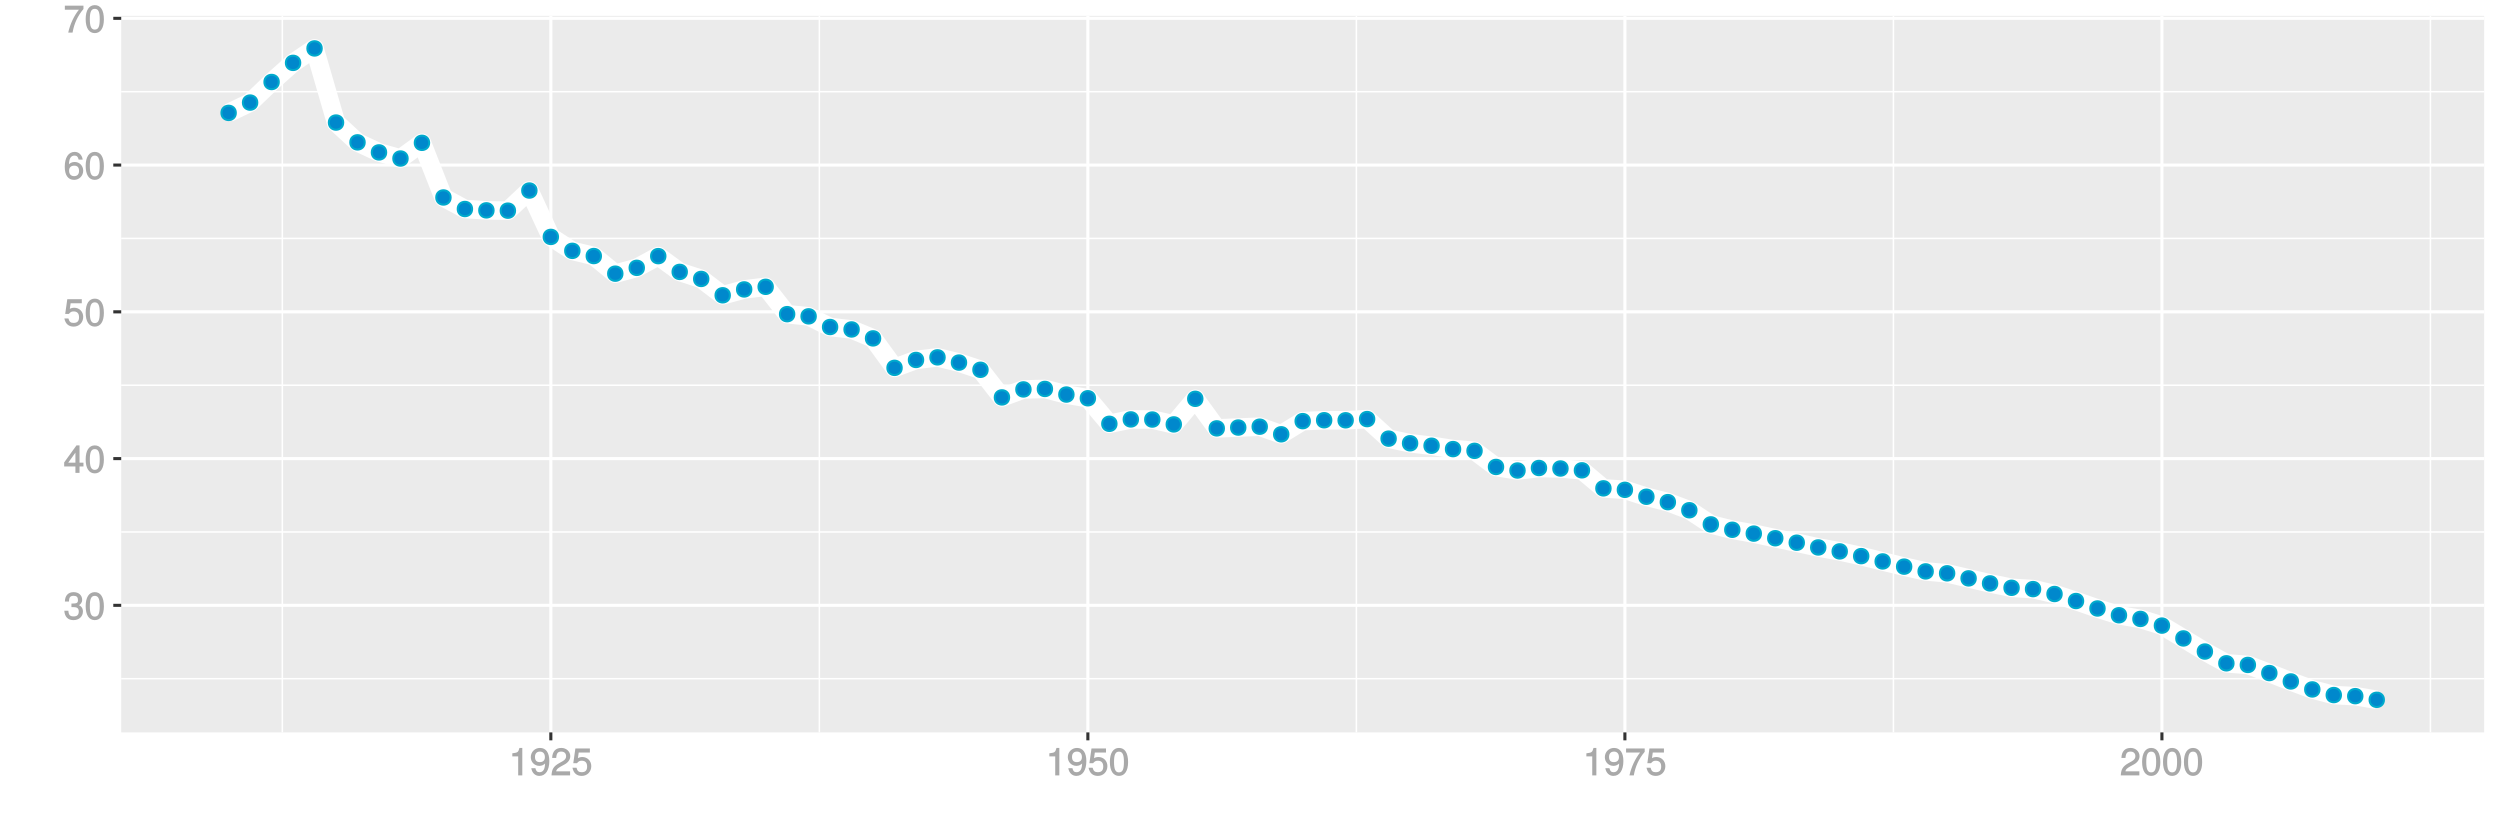 <?xml version="1.0" encoding="UTF-8"?>
<svg xmlns="http://www.w3.org/2000/svg" xmlns:xlink="http://www.w3.org/1999/xlink" width="864pt" height="288pt" viewBox="0 0 864 288" version="1.1">
<defs>
<g>
<symbol overflow="visible" id="glyph0-0">
<path style="stroke:none;" d=""/>
</symbol>
<symbol overflow="visible" id="glyph0-1">
<path style="stroke:none;" d="M 6.703 -2.812 C 6.703 -3.922 6.125 -4.719 5.016 -5.094 L 5.016 -4.828 C 5.875 -5.156 6.438 -5.891 6.438 -6.812 C 6.438 -8.391 5.25 -9.484 3.5 -9.484 C 1.641 -9.484 0.5 -8.328 0.469 -6.234 L 1.891 -6.234 C 1.906 -7.734 2.344 -8.219 3.516 -8.219 C 4.531 -8.219 4.984 -7.75 4.984 -6.766 C 4.984 -5.781 4.703 -5.531 2.734 -5.531 L 2.734 -4.297 L 3.5 -4.297 C 4.766 -4.297 5.266 -3.828 5.266 -2.797 C 5.266 -1.641 4.688 -1.094 3.5 -1.094 C 2.25 -1.094 1.766 -1.578 1.672 -3.062 L 0.266 -3.062 C 0.422 -0.859 1.578 0.188 3.453 0.188 C 5.359 0.188 6.703 -1.062 6.703 -2.812 Z M 6.703 -2.812 "/>
</symbol>
<symbol overflow="visible" id="glyph0-2">
<path style="stroke:none;" d="M 6.719 -4.562 C 6.719 -7.766 5.578 -9.484 3.578 -9.484 C 1.594 -9.484 0.422 -7.734 0.422 -4.641 C 0.422 -1.531 1.594 0.188 3.578 0.188 C 5.531 0.188 6.719 -1.531 6.719 -4.562 Z M 5.281 -4.672 C 5.281 -2.047 4.828 -1.031 3.547 -1.031 C 2.344 -1.031 1.859 -2.109 1.859 -4.625 C 1.859 -7.156 2.344 -8.203 3.578 -8.203 C 4.812 -8.203 5.281 -7.141 5.281 -4.672 Z M 5.281 -4.672 "/>
</symbol>
<symbol overflow="visible" id="glyph0-3">
<path style="stroke:none;" d="M 6.891 -2.344 L 6.891 -3.516 L 5.531 -3.516 L 5.531 -9.484 L 4.469 -9.484 L 0.219 -3.594 L 0.219 -2.203 L 4.109 -2.203 L 4.109 0 L 5.531 0 L 5.531 -2.203 L 6.891 -2.203 Z M 4.25 -3.516 L 1.625 -3.516 L 4.344 -7.312 L 4.109 -7.391 L 4.109 -3.516 Z M 4.25 -3.516 "/>
</symbol>
<symbol overflow="visible" id="glyph0-4">
<path style="stroke:none;" d="M 6.797 -3.188 C 6.797 -5 5.453 -6.344 3.688 -6.344 C 3.047 -6.344 2.422 -6.125 2.172 -5.938 L 2.453 -7.891 L 6.312 -7.891 L 6.312 -9.297 L 1.297 -9.297 L 0.578 -4.203 L 1.844 -4.203 C 2.422 -4.875 2.766 -5.062 3.484 -5.062 C 4.719 -5.062 5.359 -4.391 5.359 -3.031 C 5.359 -1.703 4.734 -1.094 3.484 -1.094 C 2.484 -1.094 2 -1.453 1.688 -2.641 L 0.281 -2.641 C 0.688 -0.656 1.875 0.188 3.516 0.188 C 5.375 0.188 6.797 -1.234 6.797 -3.188 Z M 6.797 -3.188 "/>
</symbol>
<symbol overflow="visible" id="glyph0-5">
<path style="stroke:none;" d="M 6.797 -2.984 C 6.797 -4.703 5.5 -6 3.844 -6 C 2.938 -6 2.125 -5.609 1.625 -4.922 L 1.859 -4.844 C 1.875 -7.078 2.469 -8.203 3.781 -8.203 C 4.594 -8.203 5 -7.828 5.219 -6.812 L 6.625 -6.812 C 6.391 -8.453 5.266 -9.484 3.859 -9.484 C 1.719 -9.484 0.422 -7.547 0.422 -4.328 C 0.422 -1.453 1.547 0.188 3.656 0.188 C 5.406 0.188 6.797 -1.188 6.797 -2.984 Z M 5.359 -2.906 C 5.359 -1.734 4.719 -1.094 3.672 -1.094 C 2.594 -1.094 1.922 -1.781 1.922 -2.969 C 1.922 -4.109 2.578 -4.719 3.703 -4.719 C 4.812 -4.719 5.359 -4.141 5.359 -2.906 Z M 5.359 -2.906 "/>
</symbol>
<symbol overflow="visible" id="glyph0-6">
<path style="stroke:none;" d="M 6.891 -8.188 L 6.891 -9.297 L 0.453 -9.297 L 0.453 -7.891 L 5.297 -7.891 C 3.641 -5.797 2.297 -3.016 1.625 0 L 3.125 0 C 3.656 -3.109 4.906 -5.797 6.891 -8.141 Z M 6.891 -8.188 "/>
</symbol>
<symbol overflow="visible" id="glyph0-7">
<path style="stroke:none;" d="M 4.641 -0.125 L 4.641 -9.484 L 3.656 -9.484 C 3.219 -7.938 3.094 -7.875 1.188 -7.625 L 1.188 -6.562 L 3.219 -6.562 L 3.219 0 L 4.641 0 Z M 4.641 -0.125 "/>
</symbol>
<symbol overflow="visible" id="glyph0-8">
<path style="stroke:none;" d="M 6.75 -4.953 C 6.75 -7.844 5.609 -9.484 3.516 -9.484 C 1.75 -9.484 0.344 -8.094 0.344 -6.297 C 0.344 -4.578 1.656 -3.281 3.328 -3.281 C 4.203 -3.281 4.922 -3.641 5.531 -4.359 L 5.297 -4.453 C 5.281 -2.203 4.688 -1.094 3.375 -1.094 C 2.578 -1.094 2.141 -1.453 1.938 -2.484 L 0.516 -2.484 C 0.766 -0.828 1.891 0.188 3.297 0.188 C 5.453 0.188 6.75 -1.766 6.75 -4.953 Z M 5.219 -6.312 C 5.219 -5.188 4.578 -4.578 3.453 -4.578 C 2.359 -4.578 1.797 -5.141 1.797 -6.391 C 1.797 -7.547 2.438 -8.219 3.5 -8.219 C 4.562 -8.219 5.219 -7.516 5.219 -6.312 Z M 5.219 -6.312 "/>
</symbol>
<symbol overflow="visible" id="glyph0-9">
<path style="stroke:none;" d="M 6.766 -6.641 C 6.766 -8.203 5.438 -9.484 3.688 -9.484 C 1.812 -9.484 0.578 -8.391 0.5 -6.016 L 1.906 -6.016 C 2.016 -7.703 2.516 -8.219 3.656 -8.219 C 4.688 -8.219 5.328 -7.609 5.328 -6.609 C 5.328 -5.891 4.938 -5.359 4.125 -4.891 L 2.922 -4.219 C 1 -3.125 0.406 -2.156 0.281 0 L 6.703 0 L 6.703 -1.406 L 1.891 -1.406 C 1.969 -2.016 2.359 -2.406 3.484 -3.062 L 4.781 -3.766 C 6.078 -4.453 6.766 -5.516 6.766 -6.641 Z M 6.766 -6.641 "/>
</symbol>
</g>
<clipPath id="clip1">
  <path d="M 41.891 5.48 L 859 5.48 L 859 254 L 41.891 254 Z M 41.891 5.48 "/>
</clipPath>
<clipPath id="clip2">
  <path d="M 41.891 234 L 859 234 L 859 235 L 41.891 235 Z M 41.891 234 "/>
</clipPath>
<clipPath id="clip3">
  <path d="M 41.891 183 L 859 183 L 859 185 L 41.891 185 Z M 41.891 183 "/>
</clipPath>
<clipPath id="clip4">
  <path d="M 41.891 132 L 859 132 L 859 134 L 41.891 134 Z M 41.891 132 "/>
</clipPath>
<clipPath id="clip5">
  <path d="M 41.891 82 L 859 82 L 859 83 L 41.891 83 Z M 41.891 82 "/>
</clipPath>
<clipPath id="clip6">
  <path d="M 41.891 31 L 859 31 L 859 32 L 41.891 32 Z M 41.891 31 "/>
</clipPath>
<clipPath id="clip7">
  <path d="M 97 5.48 L 98 5.48 L 98 254 L 97 254 Z M 97 5.48 "/>
</clipPath>
<clipPath id="clip8">
  <path d="M 282 5.48 L 284 5.48 L 284 254 L 282 254 Z M 282 5.48 "/>
</clipPath>
<clipPath id="clip9">
  <path d="M 468 5.48 L 470 5.48 L 470 254 L 468 254 Z M 468 5.48 "/>
</clipPath>
<clipPath id="clip10">
  <path d="M 654 5.48 L 655 5.48 L 655 254 L 654 254 Z M 654 5.48 "/>
</clipPath>
<clipPath id="clip11">
  <path d="M 839 5.48 L 841 5.48 L 841 254 L 839 254 Z M 839 5.48 "/>
</clipPath>
<clipPath id="clip12">
  <path d="M 41.891 208 L 859.52 208 L 859.52 210 L 41.891 210 Z M 41.891 208 "/>
</clipPath>
<clipPath id="clip13">
  <path d="M 41.891 157 L 859.52 157 L 859.52 160 L 41.891 160 Z M 41.891 157 "/>
</clipPath>
<clipPath id="clip14">
  <path d="M 41.891 107 L 859.52 107 L 859.52 109 L 41.891 109 Z M 41.891 107 "/>
</clipPath>
<clipPath id="clip15">
  <path d="M 41.891 56 L 859.52 56 L 859.52 58 L 41.891 58 Z M 41.891 56 "/>
</clipPath>
<clipPath id="clip16">
  <path d="M 41.891 5.48 L 859.52 5.48 L 859.52 7 L 41.891 7 Z M 41.891 5.48 "/>
</clipPath>
<clipPath id="clip17">
  <path d="M 189 5.48 L 191 5.48 L 191 254 L 189 254 Z M 189 5.48 "/>
</clipPath>
<clipPath id="clip18">
  <path d="M 375 5.48 L 377 5.48 L 377 254 L 375 254 Z M 375 5.48 "/>
</clipPath>
<clipPath id="clip19">
  <path d="M 561 5.48 L 563 5.48 L 563 254 L 561 254 Z M 561 5.48 "/>
</clipPath>
<clipPath id="clip20">
  <path d="M 746 5.48 L 748 5.48 L 748 254 L 746 254 Z M 746 5.48 "/>
</clipPath>
</defs>
<g id="surface5636">
<rect x="0" y="0" width="864" height="288" style="fill:rgb(100%,100%,100%);fill-opacity:1;stroke:none;"/>
<rect x="0" y="0" width="864" height="288" style="fill:rgb(100%,100%,100%);fill-opacity:1;stroke:none;"/>
<path style="fill:none;stroke-width:1.067;stroke-linecap:round;stroke-linejoin:round;stroke:rgb(100%,100%,100%);stroke-opacity:1;stroke-miterlimit:10;" d="M 0 288 L 864 288 L 864 0 L 0 0 Z M 0 288 "/>
<g clip-path="url(#clip1)" clip-rule="nonzero">
<path style=" stroke:none;fill-rule:nonzero;fill:rgb(92.157%,92.157%,92.157%);fill-opacity:1;" d="M 41.891 253.109 L 858.52 253.109 L 858.52 5.48 L 41.891 5.48 Z M 41.891 253.109 "/>
</g>
<g clip-path="url(#clip2)" clip-rule="nonzero">
<path style="fill:none;stroke-width:0.533;stroke-linecap:butt;stroke-linejoin:round;stroke:rgb(100%,100%,100%);stroke-opacity:1;stroke-miterlimit:10;" d="M 41.891 234.562 L 858.52 234.562 "/>
</g>
<g clip-path="url(#clip3)" clip-rule="nonzero">
<path style="fill:none;stroke-width:0.533;stroke-linecap:butt;stroke-linejoin:round;stroke:rgb(100%,100%,100%);stroke-opacity:1;stroke-miterlimit:10;" d="M 41.891 183.844 L 858.52 183.844 "/>
</g>
<g clip-path="url(#clip4)" clip-rule="nonzero">
<path style="fill:none;stroke-width:0.533;stroke-linecap:butt;stroke-linejoin:round;stroke:rgb(100%,100%,100%);stroke-opacity:1;stroke-miterlimit:10;" d="M 41.891 133.129 L 858.52 133.129 "/>
</g>
<g clip-path="url(#clip5)" clip-rule="nonzero">
<path style="fill:none;stroke-width:0.533;stroke-linecap:butt;stroke-linejoin:round;stroke:rgb(100%,100%,100%);stroke-opacity:1;stroke-miterlimit:10;" d="M 41.891 82.41 L 858.52 82.41 "/>
</g>
<g clip-path="url(#clip6)" clip-rule="nonzero">
<path style="fill:none;stroke-width:0.533;stroke-linecap:butt;stroke-linejoin:round;stroke:rgb(100%,100%,100%);stroke-opacity:1;stroke-miterlimit:10;" d="M 41.891 31.691 L 858.52 31.691 "/>
</g>
<g clip-path="url(#clip7)" clip-rule="nonzero">
<path style="fill:none;stroke-width:0.533;stroke-linecap:butt;stroke-linejoin:round;stroke:rgb(100%,100%,100%);stroke-opacity:1;stroke-miterlimit:10;" d="M 97.57 253.109 L 97.57 5.48 "/>
</g>
<g clip-path="url(#clip8)" clip-rule="nonzero">
<path style="fill:none;stroke-width:0.533;stroke-linecap:butt;stroke-linejoin:round;stroke:rgb(100%,100%,100%);stroke-opacity:1;stroke-miterlimit:10;" d="M 283.168 253.109 L 283.168 5.48 "/>
</g>
<g clip-path="url(#clip9)" clip-rule="nonzero">
<path style="fill:none;stroke-width:0.533;stroke-linecap:butt;stroke-linejoin:round;stroke:rgb(100%,100%,100%);stroke-opacity:1;stroke-miterlimit:10;" d="M 468.766 253.109 L 468.766 5.48 "/>
</g>
<g clip-path="url(#clip10)" clip-rule="nonzero">
<path style="fill:none;stroke-width:0.533;stroke-linecap:butt;stroke-linejoin:round;stroke:rgb(100%,100%,100%);stroke-opacity:1;stroke-miterlimit:10;" d="M 654.363 253.109 L 654.363 5.48 "/>
</g>
<g clip-path="url(#clip11)" clip-rule="nonzero">
<path style="fill:none;stroke-width:0.533;stroke-linecap:butt;stroke-linejoin:round;stroke:rgb(100%,100%,100%);stroke-opacity:1;stroke-miterlimit:10;" d="M 839.961 253.109 L 839.961 5.48 "/>
</g>
<g clip-path="url(#clip12)" clip-rule="nonzero">
<path style="fill:none;stroke-width:1.067;stroke-linecap:butt;stroke-linejoin:round;stroke:rgb(100%,100%,100%);stroke-opacity:1;stroke-miterlimit:10;" d="M 41.891 209.203 L 858.52 209.203 "/>
</g>
<g clip-path="url(#clip13)" clip-rule="nonzero">
<path style="fill:none;stroke-width:1.067;stroke-linecap:butt;stroke-linejoin:round;stroke:rgb(100%,100%,100%);stroke-opacity:1;stroke-miterlimit:10;" d="M 41.891 158.488 L 858.52 158.488 "/>
</g>
<g clip-path="url(#clip14)" clip-rule="nonzero">
<path style="fill:none;stroke-width:1.067;stroke-linecap:butt;stroke-linejoin:round;stroke:rgb(100%,100%,100%);stroke-opacity:1;stroke-miterlimit:10;" d="M 41.891 107.77 L 858.52 107.77 "/>
</g>
<g clip-path="url(#clip15)" clip-rule="nonzero">
<path style="fill:none;stroke-width:1.067;stroke-linecap:butt;stroke-linejoin:round;stroke:rgb(100%,100%,100%);stroke-opacity:1;stroke-miterlimit:10;" d="M 41.891 57.051 L 858.52 57.051 "/>
</g>
<g clip-path="url(#clip16)" clip-rule="nonzero">
<path style="fill:none;stroke-width:1.067;stroke-linecap:butt;stroke-linejoin:round;stroke:rgb(100%,100%,100%);stroke-opacity:1;stroke-miterlimit:10;" d="M 41.891 6.332 L 858.52 6.332 "/>
</g>
<g clip-path="url(#clip17)" clip-rule="nonzero">
<path style="fill:none;stroke-width:1.067;stroke-linecap:butt;stroke-linejoin:round;stroke:rgb(100%,100%,100%);stroke-opacity:1;stroke-miterlimit:10;" d="M 190.367 253.109 L 190.367 5.48 "/>
</g>
<g clip-path="url(#clip18)" clip-rule="nonzero">
<path style="fill:none;stroke-width:1.067;stroke-linecap:butt;stroke-linejoin:round;stroke:rgb(100%,100%,100%);stroke-opacity:1;stroke-miterlimit:10;" d="M 375.965 253.109 L 375.965 5.48 "/>
</g>
<g clip-path="url(#clip19)" clip-rule="nonzero">
<path style="fill:none;stroke-width:1.067;stroke-linecap:butt;stroke-linejoin:round;stroke:rgb(100%,100%,100%);stroke-opacity:1;stroke-miterlimit:10;" d="M 561.562 253.109 L 561.562 5.48 "/>
</g>
<g clip-path="url(#clip20)" clip-rule="nonzero">
<path style="fill:none;stroke-width:1.067;stroke-linecap:butt;stroke-linejoin:round;stroke:rgb(100%,100%,100%);stroke-opacity:1;stroke-miterlimit:10;" d="M 747.16 253.109 L 747.16 5.48 "/>
</g>
<path style="fill:none;stroke-width:6.402;stroke-linecap:butt;stroke-linejoin:round;stroke:rgb(100%,100%,100%);stroke-opacity:1;stroke-miterlimit:1;" d="M 79.012 39.016 L 86.434 35.453 L 93.859 28.336 L 101.281 21.73 L 108.707 16.734 L 116.129 42.355 L 123.555 49.199 L 130.977 52.672 L 138.402 54.785 L 145.824 49.359 L 153.25 68.246 L 160.672 72.234 L 168.098 72.699 L 175.52 72.805 L 182.945 65.848 L 190.367 81.879 L 197.793 86.691 L 205.215 88.488 L 212.641 94.582 L 220.062 92.566 L 227.488 88.52 L 234.91 93.969 L 242.336 96.398 L 249.762 102.055 L 257.184 100.023 L 264.609 99.121 L 272.031 108.578 L 279.457 109.328 L 286.879 113.016 L 294.305 113.855 L 301.727 116.945 L 309.152 127.137 L 316.574 124.395 L 324 123.504 L 331.422 125.309 L 338.848 127.797 L 346.27 137.348 L 353.695 134.582 L 361.117 134.418 L 368.543 136.355 L 375.965 137.637 L 383.391 146.469 L 390.812 144.949 L 398.238 144.992 L 405.66 146.676 L 413.086 137.828 L 420.512 148.047 L 427.934 147.766 L 435.359 147.465 L 442.781 150.098 L 450.207 145.543 L 457.629 145.234 L 465.055 145.254 L 472.477 144.836 L 479.902 151.594 L 487.324 153.195 L 494.75 154.047 L 502.172 155.211 L 509.598 155.809 L 517.02 161.383 L 524.445 162.609 L 531.867 161.742 L 539.293 161.914 L 546.715 162.543 L 554.141 168.777 L 561.562 169.285 L 568.988 171.68 L 576.41 173.539 L 583.836 176.336 L 591.262 181.227 L 598.684 183.09 L 606.109 184.418 L 613.531 186.012 L 620.957 187.559 L 628.379 189.199 L 635.805 190.562 L 643.227 192.199 L 650.652 194.031 L 658.074 195.828 L 665.5 197.48 L 672.922 198.137 L 680.348 199.887 L 687.77 201.625 L 695.195 203.145 L 702.617 203.598 L 710.043 205.289 L 717.465 207.711 L 724.891 210.293 L 732.312 212.629 L 739.738 213.898 L 747.16 216.207 L 754.586 220.641 L 762.008 225.172 L 769.434 229.242 L 776.859 229.797 L 784.281 232.609 L 791.707 235.508 L 799.129 238.27 L 806.555 240.215 L 813.977 240.59 L 821.402 241.855 "/>
<path style="fill-rule:nonzero;fill:rgb(0%,53.333%,80%);fill-opacity:1;stroke-width:0.709;stroke-linecap:round;stroke-linejoin:round;stroke:rgb(0%,66.667%,80%);stroke-opacity:1;stroke-miterlimit:10;" d="M 81.5 39.016 C 81.5 42.332 76.523 42.332 76.523 39.016 C 76.523 35.695 81.5 35.695 81.5 39.016 "/>
<path style="fill-rule:nonzero;fill:rgb(0%,53.333%,80%);fill-opacity:1;stroke-width:0.709;stroke-linecap:round;stroke-linejoin:round;stroke:rgb(0%,66.667%,80%);stroke-opacity:1;stroke-miterlimit:10;" d="M 88.922 35.453 C 88.922 38.77 83.945 38.77 83.945 35.453 C 83.945 32.133 88.922 32.133 88.922 35.453 "/>
<path style="fill-rule:nonzero;fill:rgb(0%,53.333%,80%);fill-opacity:1;stroke-width:0.709;stroke-linecap:round;stroke-linejoin:round;stroke:rgb(0%,66.667%,80%);stroke-opacity:1;stroke-miterlimit:10;" d="M 96.348 28.336 C 96.348 31.656 91.371 31.656 91.371 28.336 C 91.371 25.02 96.348 25.02 96.348 28.336 "/>
<path style="fill-rule:nonzero;fill:rgb(0%,53.333%,80%);fill-opacity:1;stroke-width:0.709;stroke-linecap:round;stroke-linejoin:round;stroke:rgb(0%,66.667%,80%);stroke-opacity:1;stroke-miterlimit:10;" d="M 103.77 21.73 C 103.77 25.047 98.793 25.047 98.793 21.73 C 98.793 18.41 103.77 18.41 103.77 21.73 "/>
<path style="fill-rule:nonzero;fill:rgb(0%,53.333%,80%);fill-opacity:1;stroke-width:0.709;stroke-linecap:round;stroke-linejoin:round;stroke:rgb(0%,66.667%,80%);stroke-opacity:1;stroke-miterlimit:10;" d="M 111.195 16.734 C 111.195 20.055 106.219 20.055 106.219 16.734 C 106.219 13.418 111.195 13.418 111.195 16.734 "/>
<path style="fill-rule:nonzero;fill:rgb(0%,53.333%,80%);fill-opacity:1;stroke-width:0.709;stroke-linecap:round;stroke-linejoin:round;stroke:rgb(0%,66.667%,80%);stroke-opacity:1;stroke-miterlimit:10;" d="M 118.617 42.355 C 118.617 45.676 113.641 45.676 113.641 42.355 C 113.641 39.039 118.617 39.039 118.617 42.355 "/>
<path style="fill-rule:nonzero;fill:rgb(0%,53.333%,80%);fill-opacity:1;stroke-width:0.709;stroke-linecap:round;stroke-linejoin:round;stroke:rgb(0%,66.667%,80%);stroke-opacity:1;stroke-miterlimit:10;" d="M 126.043 49.199 C 126.043 52.516 121.066 52.516 121.066 49.199 C 121.066 45.883 126.043 45.883 126.043 49.199 "/>
<path style="fill-rule:nonzero;fill:rgb(0%,53.333%,80%);fill-opacity:1;stroke-width:0.709;stroke-linecap:round;stroke-linejoin:round;stroke:rgb(0%,66.667%,80%);stroke-opacity:1;stroke-miterlimit:10;" d="M 133.465 52.672 C 133.465 55.988 128.488 55.988 128.488 52.672 C 128.488 49.355 133.465 49.355 133.465 52.672 "/>
<path style="fill-rule:nonzero;fill:rgb(0%,53.333%,80%);fill-opacity:1;stroke-width:0.709;stroke-linecap:round;stroke-linejoin:round;stroke:rgb(0%,66.667%,80%);stroke-opacity:1;stroke-miterlimit:10;" d="M 140.891 54.785 C 140.891 58.105 135.914 58.105 135.914 54.785 C 135.914 51.469 140.891 51.469 140.891 54.785 "/>
<path style="fill-rule:nonzero;fill:rgb(0%,53.333%,80%);fill-opacity:1;stroke-width:0.709;stroke-linecap:round;stroke-linejoin:round;stroke:rgb(0%,66.667%,80%);stroke-opacity:1;stroke-miterlimit:10;" d="M 148.312 49.359 C 148.312 52.676 143.336 52.676 143.336 49.359 C 143.336 46.043 148.312 46.043 148.312 49.359 "/>
<path style="fill-rule:nonzero;fill:rgb(0%,53.333%,80%);fill-opacity:1;stroke-width:0.709;stroke-linecap:round;stroke-linejoin:round;stroke:rgb(0%,66.667%,80%);stroke-opacity:1;stroke-miterlimit:10;" d="M 155.738 68.246 C 155.738 71.566 150.762 71.566 150.762 68.246 C 150.762 64.93 155.738 64.93 155.738 68.246 "/>
<path style="fill-rule:nonzero;fill:rgb(0%,53.333%,80%);fill-opacity:1;stroke-width:0.709;stroke-linecap:round;stroke-linejoin:round;stroke:rgb(0%,66.667%,80%);stroke-opacity:1;stroke-miterlimit:10;" d="M 163.16 72.234 C 163.16 75.555 158.184 75.555 158.184 72.234 C 158.184 68.918 163.16 68.918 163.16 72.234 "/>
<path style="fill-rule:nonzero;fill:rgb(0%,53.333%,80%);fill-opacity:1;stroke-width:0.709;stroke-linecap:round;stroke-linejoin:round;stroke:rgb(0%,66.667%,80%);stroke-opacity:1;stroke-miterlimit:10;" d="M 170.586 72.699 C 170.586 76.02 165.609 76.02 165.609 72.699 C 165.609 69.383 170.586 69.383 170.586 72.699 "/>
<path style="fill-rule:nonzero;fill:rgb(0%,53.333%,80%);fill-opacity:1;stroke-width:0.709;stroke-linecap:round;stroke-linejoin:round;stroke:rgb(0%,66.667%,80%);stroke-opacity:1;stroke-miterlimit:10;" d="M 178.008 72.805 C 178.008 76.125 173.031 76.125 173.031 72.805 C 173.031 69.488 178.008 69.488 178.008 72.805 "/>
<path style="fill-rule:nonzero;fill:rgb(0%,53.333%,80%);fill-opacity:1;stroke-width:0.709;stroke-linecap:round;stroke-linejoin:round;stroke:rgb(0%,66.667%,80%);stroke-opacity:1;stroke-miterlimit:10;" d="M 185.434 65.848 C 185.434 69.168 180.457 69.168 180.457 65.848 C 180.457 62.531 185.434 62.531 185.434 65.848 "/>
<path style="fill-rule:nonzero;fill:rgb(0%,53.333%,80%);fill-opacity:1;stroke-width:0.709;stroke-linecap:round;stroke-linejoin:round;stroke:rgb(0%,66.667%,80%);stroke-opacity:1;stroke-miterlimit:10;" d="M 192.855 81.879 C 192.855 85.195 187.879 85.195 187.879 81.879 C 187.879 78.559 192.855 78.559 192.855 81.879 "/>
<path style="fill-rule:nonzero;fill:rgb(0%,53.333%,80%);fill-opacity:1;stroke-width:0.709;stroke-linecap:round;stroke-linejoin:round;stroke:rgb(0%,66.667%,80%);stroke-opacity:1;stroke-miterlimit:10;" d="M 200.281 86.691 C 200.281 90.012 195.305 90.012 195.305 86.691 C 195.305 83.375 200.281 83.375 200.281 86.691 "/>
<path style="fill-rule:nonzero;fill:rgb(0%,53.333%,80%);fill-opacity:1;stroke-width:0.709;stroke-linecap:round;stroke-linejoin:round;stroke:rgb(0%,66.667%,80%);stroke-opacity:1;stroke-miterlimit:10;" d="M 207.703 88.488 C 207.703 91.805 202.727 91.805 202.727 88.488 C 202.727 85.172 207.703 85.172 207.703 88.488 "/>
<path style="fill-rule:nonzero;fill:rgb(0%,53.333%,80%);fill-opacity:1;stroke-width:0.709;stroke-linecap:round;stroke-linejoin:round;stroke:rgb(0%,66.667%,80%);stroke-opacity:1;stroke-miterlimit:10;" d="M 215.129 94.582 C 215.129 97.898 210.152 97.898 210.152 94.582 C 210.152 91.262 215.129 91.262 215.129 94.582 "/>
<path style="fill-rule:nonzero;fill:rgb(0%,53.333%,80%);fill-opacity:1;stroke-width:0.709;stroke-linecap:round;stroke-linejoin:round;stroke:rgb(0%,66.667%,80%);stroke-opacity:1;stroke-miterlimit:10;" d="M 222.551 92.566 C 222.551 95.883 217.574 95.883 217.574 92.566 C 217.574 89.25 222.551 89.25 222.551 92.566 "/>
<path style="fill-rule:nonzero;fill:rgb(0%,53.333%,80%);fill-opacity:1;stroke-width:0.709;stroke-linecap:round;stroke-linejoin:round;stroke:rgb(0%,66.667%,80%);stroke-opacity:1;stroke-miterlimit:10;" d="M 229.977 88.52 C 229.977 91.836 225 91.836 225 88.52 C 225 85.199 229.977 85.199 229.977 88.52 "/>
<path style="fill-rule:nonzero;fill:rgb(0%,53.333%,80%);fill-opacity:1;stroke-width:0.709;stroke-linecap:round;stroke-linejoin:round;stroke:rgb(0%,66.667%,80%);stroke-opacity:1;stroke-miterlimit:10;" d="M 237.398 93.969 C 237.398 97.289 232.422 97.289 232.422 93.969 C 232.422 90.652 237.398 90.652 237.398 93.969 "/>
<path style="fill-rule:nonzero;fill:rgb(0%,53.333%,80%);fill-opacity:1;stroke-width:0.709;stroke-linecap:round;stroke-linejoin:round;stroke:rgb(0%,66.667%,80%);stroke-opacity:1;stroke-miterlimit:10;" d="M 244.824 96.398 C 244.824 99.719 239.848 99.719 239.848 96.398 C 239.848 93.082 244.824 93.082 244.824 96.398 "/>
<path style="fill-rule:nonzero;fill:rgb(0%,53.333%,80%);fill-opacity:1;stroke-width:0.709;stroke-linecap:round;stroke-linejoin:round;stroke:rgb(0%,66.667%,80%);stroke-opacity:1;stroke-miterlimit:10;" d="M 252.25 102.055 C 252.25 105.371 247.273 105.371 247.273 102.055 C 247.273 98.734 252.25 98.734 252.25 102.055 "/>
<path style="fill-rule:nonzero;fill:rgb(0%,53.333%,80%);fill-opacity:1;stroke-width:0.709;stroke-linecap:round;stroke-linejoin:round;stroke:rgb(0%,66.667%,80%);stroke-opacity:1;stroke-miterlimit:10;" d="M 259.672 100.023 C 259.672 103.344 254.695 103.344 254.695 100.023 C 254.695 96.707 259.672 96.707 259.672 100.023 "/>
<path style="fill-rule:nonzero;fill:rgb(0%,53.333%,80%);fill-opacity:1;stroke-width:0.709;stroke-linecap:round;stroke-linejoin:round;stroke:rgb(0%,66.667%,80%);stroke-opacity:1;stroke-miterlimit:10;" d="M 267.098 99.121 C 267.098 102.438 262.121 102.438 262.121 99.121 C 262.121 95.801 267.098 95.801 267.098 99.121 "/>
<path style="fill-rule:nonzero;fill:rgb(0%,53.333%,80%);fill-opacity:1;stroke-width:0.709;stroke-linecap:round;stroke-linejoin:round;stroke:rgb(0%,66.667%,80%);stroke-opacity:1;stroke-miterlimit:10;" d="M 274.52 108.578 C 274.52 111.895 269.543 111.895 269.543 108.578 C 269.543 105.258 274.52 105.258 274.52 108.578 "/>
<path style="fill-rule:nonzero;fill:rgb(0%,53.333%,80%);fill-opacity:1;stroke-width:0.709;stroke-linecap:round;stroke-linejoin:round;stroke:rgb(0%,66.667%,80%);stroke-opacity:1;stroke-miterlimit:10;" d="M 281.945 109.328 C 281.945 112.648 276.969 112.648 276.969 109.328 C 276.969 106.012 281.945 106.012 281.945 109.328 "/>
<path style="fill-rule:nonzero;fill:rgb(0%,53.333%,80%);fill-opacity:1;stroke-width:0.709;stroke-linecap:round;stroke-linejoin:round;stroke:rgb(0%,66.667%,80%);stroke-opacity:1;stroke-miterlimit:10;" d="M 289.367 113.016 C 289.367 116.332 284.391 116.332 284.391 113.016 C 284.391 109.699 289.367 109.699 289.367 113.016 "/>
<path style="fill-rule:nonzero;fill:rgb(0%,53.333%,80%);fill-opacity:1;stroke-width:0.709;stroke-linecap:round;stroke-linejoin:round;stroke:rgb(0%,66.667%,80%);stroke-opacity:1;stroke-miterlimit:10;" d="M 296.793 113.855 C 296.793 117.176 291.816 117.176 291.816 113.855 C 291.816 110.539 296.793 110.539 296.793 113.855 "/>
<path style="fill-rule:nonzero;fill:rgb(0%,53.333%,80%);fill-opacity:1;stroke-width:0.709;stroke-linecap:round;stroke-linejoin:round;stroke:rgb(0%,66.667%,80%);stroke-opacity:1;stroke-miterlimit:10;" d="M 304.215 116.945 C 304.215 120.262 299.238 120.262 299.238 116.945 C 299.238 113.629 304.215 113.629 304.215 116.945 "/>
<path style="fill-rule:nonzero;fill:rgb(0%,53.333%,80%);fill-opacity:1;stroke-width:0.709;stroke-linecap:round;stroke-linejoin:round;stroke:rgb(0%,66.667%,80%);stroke-opacity:1;stroke-miterlimit:10;" d="M 311.641 127.137 C 311.641 130.453 306.664 130.453 306.664 127.137 C 306.664 123.816 311.641 123.816 311.641 127.137 "/>
<path style="fill-rule:nonzero;fill:rgb(0%,53.333%,80%);fill-opacity:1;stroke-width:0.709;stroke-linecap:round;stroke-linejoin:round;stroke:rgb(0%,66.667%,80%);stroke-opacity:1;stroke-miterlimit:10;" d="M 319.062 124.395 C 319.062 127.715 314.086 127.715 314.086 124.395 C 314.086 121.078 319.062 121.078 319.062 124.395 "/>
<path style="fill-rule:nonzero;fill:rgb(0%,53.333%,80%);fill-opacity:1;stroke-width:0.709;stroke-linecap:round;stroke-linejoin:round;stroke:rgb(0%,66.667%,80%);stroke-opacity:1;stroke-miterlimit:10;" d="M 326.488 123.504 C 326.488 126.82 321.512 126.82 321.512 123.504 C 321.512 120.188 326.488 120.188 326.488 123.504 "/>
<path style="fill-rule:nonzero;fill:rgb(0%,53.333%,80%);fill-opacity:1;stroke-width:0.709;stroke-linecap:round;stroke-linejoin:round;stroke:rgb(0%,66.667%,80%);stroke-opacity:1;stroke-miterlimit:10;" d="M 333.91 125.309 C 333.91 128.625 328.934 128.625 328.934 125.309 C 328.934 121.988 333.91 121.988 333.91 125.309 "/>
<path style="fill-rule:nonzero;fill:rgb(0%,53.333%,80%);fill-opacity:1;stroke-width:0.709;stroke-linecap:round;stroke-linejoin:round;stroke:rgb(0%,66.667%,80%);stroke-opacity:1;stroke-miterlimit:10;" d="M 341.336 127.797 C 341.336 131.117 336.359 131.117 336.359 127.797 C 336.359 124.48 341.336 124.48 341.336 127.797 "/>
<path style="fill-rule:nonzero;fill:rgb(0%,53.333%,80%);fill-opacity:1;stroke-width:0.709;stroke-linecap:round;stroke-linejoin:round;stroke:rgb(0%,66.667%,80%);stroke-opacity:1;stroke-miterlimit:10;" d="M 348.758 137.348 C 348.758 140.664 343.781 140.664 343.781 137.348 C 343.781 134.027 348.758 134.027 348.758 137.348 "/>
<path style="fill-rule:nonzero;fill:rgb(0%,53.333%,80%);fill-opacity:1;stroke-width:0.709;stroke-linecap:round;stroke-linejoin:round;stroke:rgb(0%,66.667%,80%);stroke-opacity:1;stroke-miterlimit:10;" d="M 356.184 134.582 C 356.184 137.902 351.207 137.902 351.207 134.582 C 351.207 131.266 356.184 131.266 356.184 134.582 "/>
<path style="fill-rule:nonzero;fill:rgb(0%,53.333%,80%);fill-opacity:1;stroke-width:0.709;stroke-linecap:round;stroke-linejoin:round;stroke:rgb(0%,66.667%,80%);stroke-opacity:1;stroke-miterlimit:10;" d="M 363.605 134.418 C 363.605 137.734 358.629 137.734 358.629 134.418 C 358.629 131.098 363.605 131.098 363.605 134.418 "/>
<path style="fill-rule:nonzero;fill:rgb(0%,53.333%,80%);fill-opacity:1;stroke-width:0.709;stroke-linecap:round;stroke-linejoin:round;stroke:rgb(0%,66.667%,80%);stroke-opacity:1;stroke-miterlimit:10;" d="M 371.031 136.355 C 371.031 139.676 366.055 139.676 366.055 136.355 C 366.055 133.039 371.031 133.039 371.031 136.355 "/>
<path style="fill-rule:nonzero;fill:rgb(0%,53.333%,80%);fill-opacity:1;stroke-width:0.709;stroke-linecap:round;stroke-linejoin:round;stroke:rgb(0%,66.667%,80%);stroke-opacity:1;stroke-miterlimit:10;" d="M 378.453 137.637 C 378.453 140.953 373.477 140.953 373.477 137.637 C 373.477 134.32 378.453 134.32 378.453 137.637 "/>
<path style="fill-rule:nonzero;fill:rgb(0%,53.333%,80%);fill-opacity:1;stroke-width:0.709;stroke-linecap:round;stroke-linejoin:round;stroke:rgb(0%,66.667%,80%);stroke-opacity:1;stroke-miterlimit:10;" d="M 385.879 146.469 C 385.879 149.785 380.902 149.785 380.902 146.469 C 380.902 143.152 385.879 143.152 385.879 146.469 "/>
<path style="fill-rule:nonzero;fill:rgb(0%,53.333%,80%);fill-opacity:1;stroke-width:0.709;stroke-linecap:round;stroke-linejoin:round;stroke:rgb(0%,66.667%,80%);stroke-opacity:1;stroke-miterlimit:10;" d="M 393.301 144.949 C 393.301 148.266 388.324 148.266 388.324 144.949 C 388.324 141.629 393.301 141.629 393.301 144.949 "/>
<path style="fill-rule:nonzero;fill:rgb(0%,53.333%,80%);fill-opacity:1;stroke-width:0.709;stroke-linecap:round;stroke-linejoin:round;stroke:rgb(0%,66.667%,80%);stroke-opacity:1;stroke-miterlimit:10;" d="M 400.727 144.992 C 400.727 148.309 395.75 148.309 395.75 144.992 C 395.75 141.676 400.727 141.676 400.727 144.992 "/>
<path style="fill-rule:nonzero;fill:rgb(0%,53.333%,80%);fill-opacity:1;stroke-width:0.709;stroke-linecap:round;stroke-linejoin:round;stroke:rgb(0%,66.667%,80%);stroke-opacity:1;stroke-miterlimit:10;" d="M 408.148 146.676 C 408.148 149.992 403.172 149.992 403.172 146.676 C 403.172 143.359 408.148 143.359 408.148 146.676 "/>
<path style="fill-rule:nonzero;fill:rgb(0%,53.333%,80%);fill-opacity:1;stroke-width:0.709;stroke-linecap:round;stroke-linejoin:round;stroke:rgb(0%,66.667%,80%);stroke-opacity:1;stroke-miterlimit:10;" d="M 415.574 137.828 C 415.574 141.145 410.598 141.145 410.598 137.828 C 410.598 134.512 415.574 134.512 415.574 137.828 "/>
<path style="fill-rule:nonzero;fill:rgb(0%,53.333%,80%);fill-opacity:1;stroke-width:0.709;stroke-linecap:round;stroke-linejoin:round;stroke:rgb(0%,66.667%,80%);stroke-opacity:1;stroke-miterlimit:10;" d="M 423 148.047 C 423 151.363 418.023 151.363 418.023 148.047 C 418.023 144.73 423 144.73 423 148.047 "/>
<path style="fill-rule:nonzero;fill:rgb(0%,53.333%,80%);fill-opacity:1;stroke-width:0.709;stroke-linecap:round;stroke-linejoin:round;stroke:rgb(0%,66.667%,80%);stroke-opacity:1;stroke-miterlimit:10;" d="M 430.422 147.766 C 430.422 151.082 425.445 151.082 425.445 147.766 C 425.445 144.445 430.422 144.445 430.422 147.766 "/>
<path style="fill-rule:nonzero;fill:rgb(0%,53.333%,80%);fill-opacity:1;stroke-width:0.709;stroke-linecap:round;stroke-linejoin:round;stroke:rgb(0%,66.667%,80%);stroke-opacity:1;stroke-miterlimit:10;" d="M 437.848 147.465 C 437.848 150.781 432.871 150.781 432.871 147.465 C 432.871 144.148 437.848 144.148 437.848 147.465 "/>
<path style="fill-rule:nonzero;fill:rgb(0%,53.333%,80%);fill-opacity:1;stroke-width:0.709;stroke-linecap:round;stroke-linejoin:round;stroke:rgb(0%,66.667%,80%);stroke-opacity:1;stroke-miterlimit:10;" d="M 445.27 150.098 C 445.27 153.414 440.293 153.414 440.293 150.098 C 440.293 146.777 445.27 146.777 445.27 150.098 "/>
<path style="fill-rule:nonzero;fill:rgb(0%,53.333%,80%);fill-opacity:1;stroke-width:0.709;stroke-linecap:round;stroke-linejoin:round;stroke:rgb(0%,66.667%,80%);stroke-opacity:1;stroke-miterlimit:10;" d="M 452.695 145.543 C 452.695 148.859 447.719 148.859 447.719 145.543 C 447.719 142.223 452.695 142.223 452.695 145.543 "/>
<path style="fill-rule:nonzero;fill:rgb(0%,53.333%,80%);fill-opacity:1;stroke-width:0.709;stroke-linecap:round;stroke-linejoin:round;stroke:rgb(0%,66.667%,80%);stroke-opacity:1;stroke-miterlimit:10;" d="M 460.117 145.234 C 460.117 148.555 455.141 148.555 455.141 145.234 C 455.141 141.918 460.117 141.918 460.117 145.234 "/>
<path style="fill-rule:nonzero;fill:rgb(0%,53.333%,80%);fill-opacity:1;stroke-width:0.709;stroke-linecap:round;stroke-linejoin:round;stroke:rgb(0%,66.667%,80%);stroke-opacity:1;stroke-miterlimit:10;" d="M 467.543 145.254 C 467.543 148.57 462.566 148.57 462.566 145.254 C 462.566 141.934 467.543 141.934 467.543 145.254 "/>
<path style="fill-rule:nonzero;fill:rgb(0%,53.333%,80%);fill-opacity:1;stroke-width:0.709;stroke-linecap:round;stroke-linejoin:round;stroke:rgb(0%,66.667%,80%);stroke-opacity:1;stroke-miterlimit:10;" d="M 474.965 144.836 C 474.965 148.152 469.988 148.152 469.988 144.836 C 469.988 141.516 474.965 141.516 474.965 144.836 "/>
<path style="fill-rule:nonzero;fill:rgb(0%,53.333%,80%);fill-opacity:1;stroke-width:0.709;stroke-linecap:round;stroke-linejoin:round;stroke:rgb(0%,66.667%,80%);stroke-opacity:1;stroke-miterlimit:10;" d="M 482.391 151.594 C 482.391 154.914 477.414 154.914 477.414 151.594 C 477.414 148.277 482.391 148.277 482.391 151.594 "/>
<path style="fill-rule:nonzero;fill:rgb(0%,53.333%,80%);fill-opacity:1;stroke-width:0.709;stroke-linecap:round;stroke-linejoin:round;stroke:rgb(0%,66.667%,80%);stroke-opacity:1;stroke-miterlimit:10;" d="M 489.812 153.195 C 489.812 156.512 484.836 156.512 484.836 153.195 C 484.836 149.879 489.812 149.879 489.812 153.195 "/>
<path style="fill-rule:nonzero;fill:rgb(0%,53.333%,80%);fill-opacity:1;stroke-width:0.709;stroke-linecap:round;stroke-linejoin:round;stroke:rgb(0%,66.667%,80%);stroke-opacity:1;stroke-miterlimit:10;" d="M 497.238 154.047 C 497.238 157.363 492.262 157.363 492.262 154.047 C 492.262 150.727 497.238 150.727 497.238 154.047 "/>
<path style="fill-rule:nonzero;fill:rgb(0%,53.333%,80%);fill-opacity:1;stroke-width:0.709;stroke-linecap:round;stroke-linejoin:round;stroke:rgb(0%,66.667%,80%);stroke-opacity:1;stroke-miterlimit:10;" d="M 504.66 155.211 C 504.66 158.527 499.684 158.527 499.684 155.211 C 499.684 151.891 504.66 151.891 504.66 155.211 "/>
<path style="fill-rule:nonzero;fill:rgb(0%,53.333%,80%);fill-opacity:1;stroke-width:0.709;stroke-linecap:round;stroke-linejoin:round;stroke:rgb(0%,66.667%,80%);stroke-opacity:1;stroke-miterlimit:10;" d="M 512.086 155.809 C 512.086 159.125 507.109 159.125 507.109 155.809 C 507.109 152.488 512.086 152.488 512.086 155.809 "/>
<path style="fill-rule:nonzero;fill:rgb(0%,53.333%,80%);fill-opacity:1;stroke-width:0.709;stroke-linecap:round;stroke-linejoin:round;stroke:rgb(0%,66.667%,80%);stroke-opacity:1;stroke-miterlimit:10;" d="M 519.508 161.383 C 519.508 164.699 514.531 164.699 514.531 161.383 C 514.531 158.062 519.508 158.062 519.508 161.383 "/>
<path style="fill-rule:nonzero;fill:rgb(0%,53.333%,80%);fill-opacity:1;stroke-width:0.709;stroke-linecap:round;stroke-linejoin:round;stroke:rgb(0%,66.667%,80%);stroke-opacity:1;stroke-miterlimit:10;" d="M 526.934 162.609 C 526.934 165.926 521.957 165.926 521.957 162.609 C 521.957 159.293 526.934 159.293 526.934 162.609 "/>
<path style="fill-rule:nonzero;fill:rgb(0%,53.333%,80%);fill-opacity:1;stroke-width:0.709;stroke-linecap:round;stroke-linejoin:round;stroke:rgb(0%,66.667%,80%);stroke-opacity:1;stroke-miterlimit:10;" d="M 534.355 161.742 C 534.355 165.059 529.379 165.059 529.379 161.742 C 529.379 158.426 534.355 158.426 534.355 161.742 "/>
<path style="fill-rule:nonzero;fill:rgb(0%,53.333%,80%);fill-opacity:1;stroke-width:0.709;stroke-linecap:round;stroke-linejoin:round;stroke:rgb(0%,66.667%,80%);stroke-opacity:1;stroke-miterlimit:10;" d="M 541.781 161.914 C 541.781 165.23 536.805 165.23 536.805 161.914 C 536.805 158.594 541.781 158.594 541.781 161.914 "/>
<path style="fill-rule:nonzero;fill:rgb(0%,53.333%,80%);fill-opacity:1;stroke-width:0.709;stroke-linecap:round;stroke-linejoin:round;stroke:rgb(0%,66.667%,80%);stroke-opacity:1;stroke-miterlimit:10;" d="M 549.203 162.543 C 549.203 165.859 544.227 165.859 544.227 162.543 C 544.227 159.227 549.203 159.227 549.203 162.543 "/>
<path style="fill-rule:nonzero;fill:rgb(0%,53.333%,80%);fill-opacity:1;stroke-width:0.709;stroke-linecap:round;stroke-linejoin:round;stroke:rgb(0%,66.667%,80%);stroke-opacity:1;stroke-miterlimit:10;" d="M 556.629 168.777 C 556.629 172.094 551.652 172.094 551.652 168.777 C 551.652 165.457 556.629 165.457 556.629 168.777 "/>
<path style="fill-rule:nonzero;fill:rgb(0%,53.333%,80%);fill-opacity:1;stroke-width:0.709;stroke-linecap:round;stroke-linejoin:round;stroke:rgb(0%,66.667%,80%);stroke-opacity:1;stroke-miterlimit:10;" d="M 564.051 169.285 C 564.051 172.602 559.074 172.602 559.074 169.285 C 559.074 165.969 564.051 165.969 564.051 169.285 "/>
<path style="fill-rule:nonzero;fill:rgb(0%,53.333%,80%);fill-opacity:1;stroke-width:0.709;stroke-linecap:round;stroke-linejoin:round;stroke:rgb(0%,66.667%,80%);stroke-opacity:1;stroke-miterlimit:10;" d="M 571.477 171.68 C 571.477 174.996 566.5 174.996 566.5 171.68 C 566.5 168.363 571.477 168.363 571.477 171.68 "/>
<path style="fill-rule:nonzero;fill:rgb(0%,53.333%,80%);fill-opacity:1;stroke-width:0.709;stroke-linecap:round;stroke-linejoin:round;stroke:rgb(0%,66.667%,80%);stroke-opacity:1;stroke-miterlimit:10;" d="M 578.898 173.539 C 578.898 176.855 573.922 176.855 573.922 173.539 C 573.922 170.223 578.898 170.223 578.898 173.539 "/>
<path style="fill-rule:nonzero;fill:rgb(0%,53.333%,80%);fill-opacity:1;stroke-width:0.709;stroke-linecap:round;stroke-linejoin:round;stroke:rgb(0%,66.667%,80%);stroke-opacity:1;stroke-miterlimit:10;" d="M 586.324 176.336 C 586.324 179.656 581.348 179.656 581.348 176.336 C 581.348 173.02 586.324 173.02 586.324 176.336 "/>
<path style="fill-rule:nonzero;fill:rgb(0%,53.333%,80%);fill-opacity:1;stroke-width:0.709;stroke-linecap:round;stroke-linejoin:round;stroke:rgb(0%,66.667%,80%);stroke-opacity:1;stroke-miterlimit:10;" d="M 593.75 181.227 C 593.75 184.543 588.773 184.543 588.773 181.227 C 588.773 177.91 593.75 177.91 593.75 181.227 "/>
<path style="fill-rule:nonzero;fill:rgb(0%,53.333%,80%);fill-opacity:1;stroke-width:0.709;stroke-linecap:round;stroke-linejoin:round;stroke:rgb(0%,66.667%,80%);stroke-opacity:1;stroke-miterlimit:10;" d="M 601.172 183.09 C 601.172 186.41 596.195 186.41 596.195 183.09 C 596.195 179.773 601.172 179.773 601.172 183.09 "/>
<path style="fill-rule:nonzero;fill:rgb(0%,53.333%,80%);fill-opacity:1;stroke-width:0.709;stroke-linecap:round;stroke-linejoin:round;stroke:rgb(0%,66.667%,80%);stroke-opacity:1;stroke-miterlimit:10;" d="M 608.598 184.418 C 608.598 187.734 603.621 187.734 603.621 184.418 C 603.621 181.102 608.598 181.102 608.598 184.418 "/>
<path style="fill-rule:nonzero;fill:rgb(0%,53.333%,80%);fill-opacity:1;stroke-width:0.709;stroke-linecap:round;stroke-linejoin:round;stroke:rgb(0%,66.667%,80%);stroke-opacity:1;stroke-miterlimit:10;" d="M 616.02 186.012 C 616.02 189.332 611.043 189.332 611.043 186.012 C 611.043 182.695 616.02 182.695 616.02 186.012 "/>
<path style="fill-rule:nonzero;fill:rgb(0%,53.333%,80%);fill-opacity:1;stroke-width:0.709;stroke-linecap:round;stroke-linejoin:round;stroke:rgb(0%,66.667%,80%);stroke-opacity:1;stroke-miterlimit:10;" d="M 623.445 187.559 C 623.445 190.875 618.469 190.875 618.469 187.559 C 618.469 184.238 623.445 184.238 623.445 187.559 "/>
<path style="fill-rule:nonzero;fill:rgb(0%,53.333%,80%);fill-opacity:1;stroke-width:0.709;stroke-linecap:round;stroke-linejoin:round;stroke:rgb(0%,66.667%,80%);stroke-opacity:1;stroke-miterlimit:10;" d="M 630.867 189.199 C 630.867 192.52 625.891 192.52 625.891 189.199 C 625.891 185.883 630.867 185.883 630.867 189.199 "/>
<path style="fill-rule:nonzero;fill:rgb(0%,53.333%,80%);fill-opacity:1;stroke-width:0.709;stroke-linecap:round;stroke-linejoin:round;stroke:rgb(0%,66.667%,80%);stroke-opacity:1;stroke-miterlimit:10;" d="M 638.293 190.562 C 638.293 193.879 633.316 193.879 633.316 190.562 C 633.316 187.246 638.293 187.246 638.293 190.562 "/>
<path style="fill-rule:nonzero;fill:rgb(0%,53.333%,80%);fill-opacity:1;stroke-width:0.709;stroke-linecap:round;stroke-linejoin:round;stroke:rgb(0%,66.667%,80%);stroke-opacity:1;stroke-miterlimit:10;" d="M 645.715 192.199 C 645.715 195.516 640.738 195.516 640.738 192.199 C 640.738 188.879 645.715 188.879 645.715 192.199 "/>
<path style="fill-rule:nonzero;fill:rgb(0%,53.333%,80%);fill-opacity:1;stroke-width:0.709;stroke-linecap:round;stroke-linejoin:round;stroke:rgb(0%,66.667%,80%);stroke-opacity:1;stroke-miterlimit:10;" d="M 653.141 194.031 C 653.141 197.348 648.164 197.348 648.164 194.031 C 648.164 190.715 653.141 190.715 653.141 194.031 "/>
<path style="fill-rule:nonzero;fill:rgb(0%,53.333%,80%);fill-opacity:1;stroke-width:0.709;stroke-linecap:round;stroke-linejoin:round;stroke:rgb(0%,66.667%,80%);stroke-opacity:1;stroke-miterlimit:10;" d="M 660.562 195.828 C 660.562 199.148 655.586 199.148 655.586 195.828 C 655.586 192.512 660.562 192.512 660.562 195.828 "/>
<path style="fill-rule:nonzero;fill:rgb(0%,53.333%,80%);fill-opacity:1;stroke-width:0.709;stroke-linecap:round;stroke-linejoin:round;stroke:rgb(0%,66.667%,80%);stroke-opacity:1;stroke-miterlimit:10;" d="M 667.988 197.48 C 667.988 200.797 663.012 200.797 663.012 197.48 C 663.012 194.16 667.988 194.16 667.988 197.48 "/>
<path style="fill-rule:nonzero;fill:rgb(0%,53.333%,80%);fill-opacity:1;stroke-width:0.709;stroke-linecap:round;stroke-linejoin:round;stroke:rgb(0%,66.667%,80%);stroke-opacity:1;stroke-miterlimit:10;" d="M 675.41 198.137 C 675.41 201.457 670.434 201.457 670.434 198.137 C 670.434 194.82 675.41 194.82 675.41 198.137 "/>
<path style="fill-rule:nonzero;fill:rgb(0%,53.333%,80%);fill-opacity:1;stroke-width:0.709;stroke-linecap:round;stroke-linejoin:round;stroke:rgb(0%,66.667%,80%);stroke-opacity:1;stroke-miterlimit:10;" d="M 682.836 199.887 C 682.836 203.203 677.859 203.203 677.859 199.887 C 677.859 196.566 682.836 196.566 682.836 199.887 "/>
<path style="fill-rule:nonzero;fill:rgb(0%,53.333%,80%);fill-opacity:1;stroke-width:0.709;stroke-linecap:round;stroke-linejoin:round;stroke:rgb(0%,66.667%,80%);stroke-opacity:1;stroke-miterlimit:10;" d="M 690.258 201.625 C 690.258 204.941 685.281 204.941 685.281 201.625 C 685.281 198.305 690.258 198.305 690.258 201.625 "/>
<path style="fill-rule:nonzero;fill:rgb(0%,53.333%,80%);fill-opacity:1;stroke-width:0.709;stroke-linecap:round;stroke-linejoin:round;stroke:rgb(0%,66.667%,80%);stroke-opacity:1;stroke-miterlimit:10;" d="M 697.684 203.145 C 697.684 206.461 692.707 206.461 692.707 203.145 C 692.707 199.828 697.684 199.828 697.684 203.145 "/>
<path style="fill-rule:nonzero;fill:rgb(0%,53.333%,80%);fill-opacity:1;stroke-width:0.709;stroke-linecap:round;stroke-linejoin:round;stroke:rgb(0%,66.667%,80%);stroke-opacity:1;stroke-miterlimit:10;" d="M 705.105 203.598 C 705.105 206.914 700.129 206.914 700.129 203.598 C 700.129 200.281 705.105 200.281 705.105 203.598 "/>
<path style="fill-rule:nonzero;fill:rgb(0%,53.333%,80%);fill-opacity:1;stroke-width:0.709;stroke-linecap:round;stroke-linejoin:round;stroke:rgb(0%,66.667%,80%);stroke-opacity:1;stroke-miterlimit:10;" d="M 712.531 205.289 C 712.531 208.605 707.555 208.605 707.555 205.289 C 707.555 201.969 712.531 201.969 712.531 205.289 "/>
<path style="fill-rule:nonzero;fill:rgb(0%,53.333%,80%);fill-opacity:1;stroke-width:0.709;stroke-linecap:round;stroke-linejoin:round;stroke:rgb(0%,66.667%,80%);stroke-opacity:1;stroke-miterlimit:10;" d="M 719.953 207.711 C 719.953 211.031 714.977 211.031 714.977 207.711 C 714.977 204.395 719.953 204.395 719.953 207.711 "/>
<path style="fill-rule:nonzero;fill:rgb(0%,53.333%,80%);fill-opacity:1;stroke-width:0.709;stroke-linecap:round;stroke-linejoin:round;stroke:rgb(0%,66.667%,80%);stroke-opacity:1;stroke-miterlimit:10;" d="M 727.379 210.293 C 727.379 213.609 722.402 213.609 722.402 210.293 C 722.402 206.973 727.379 206.973 727.379 210.293 "/>
<path style="fill-rule:nonzero;fill:rgb(0%,53.333%,80%);fill-opacity:1;stroke-width:0.709;stroke-linecap:round;stroke-linejoin:round;stroke:rgb(0%,66.667%,80%);stroke-opacity:1;stroke-miterlimit:10;" d="M 734.801 212.629 C 734.801 215.949 729.824 215.949 729.824 212.629 C 729.824 209.312 734.801 209.312 734.801 212.629 "/>
<path style="fill-rule:nonzero;fill:rgb(0%,53.333%,80%);fill-opacity:1;stroke-width:0.709;stroke-linecap:round;stroke-linejoin:round;stroke:rgb(0%,66.667%,80%);stroke-opacity:1;stroke-miterlimit:10;" d="M 742.227 213.898 C 742.227 217.219 737.25 217.219 737.25 213.898 C 737.25 210.582 742.227 210.582 742.227 213.898 "/>
<path style="fill-rule:nonzero;fill:rgb(0%,53.333%,80%);fill-opacity:1;stroke-width:0.709;stroke-linecap:round;stroke-linejoin:round;stroke:rgb(0%,66.667%,80%);stroke-opacity:1;stroke-miterlimit:10;" d="M 749.648 216.207 C 749.648 219.527 744.672 219.527 744.672 216.207 C 744.672 212.891 749.648 212.891 749.648 216.207 "/>
<path style="fill-rule:nonzero;fill:rgb(0%,53.333%,80%);fill-opacity:1;stroke-width:0.709;stroke-linecap:round;stroke-linejoin:round;stroke:rgb(0%,66.667%,80%);stroke-opacity:1;stroke-miterlimit:10;" d="M 757.074 220.641 C 757.074 223.961 752.098 223.961 752.098 220.641 C 752.098 217.324 757.074 217.324 757.074 220.641 "/>
<path style="fill-rule:nonzero;fill:rgb(0%,53.333%,80%);fill-opacity:1;stroke-width:0.709;stroke-linecap:round;stroke-linejoin:round;stroke:rgb(0%,66.667%,80%);stroke-opacity:1;stroke-miterlimit:10;" d="M 764.496 225.172 C 764.496 228.488 759.52 228.488 759.52 225.172 C 759.52 221.855 764.496 221.855 764.496 225.172 "/>
<path style="fill-rule:nonzero;fill:rgb(0%,53.333%,80%);fill-opacity:1;stroke-width:0.709;stroke-linecap:round;stroke-linejoin:round;stroke:rgb(0%,66.667%,80%);stroke-opacity:1;stroke-miterlimit:10;" d="M 771.922 229.242 C 771.922 232.559 766.945 232.559 766.945 229.242 C 766.945 225.922 771.922 225.922 771.922 229.242 "/>
<path style="fill-rule:nonzero;fill:rgb(0%,53.333%,80%);fill-opacity:1;stroke-width:0.709;stroke-linecap:round;stroke-linejoin:round;stroke:rgb(0%,66.667%,80%);stroke-opacity:1;stroke-miterlimit:10;" d="M 779.348 229.797 C 779.348 233.117 774.371 233.117 774.371 229.797 C 774.371 226.48 779.348 226.48 779.348 229.797 "/>
<path style="fill-rule:nonzero;fill:rgb(0%,53.333%,80%);fill-opacity:1;stroke-width:0.709;stroke-linecap:round;stroke-linejoin:round;stroke:rgb(0%,66.667%,80%);stroke-opacity:1;stroke-miterlimit:10;" d="M 786.77 232.609 C 786.77 235.926 781.793 235.926 781.793 232.609 C 781.793 229.293 786.77 229.293 786.77 232.609 "/>
<path style="fill-rule:nonzero;fill:rgb(0%,53.333%,80%);fill-opacity:1;stroke-width:0.709;stroke-linecap:round;stroke-linejoin:round;stroke:rgb(0%,66.667%,80%);stroke-opacity:1;stroke-miterlimit:10;" d="M 794.195 235.508 C 794.195 238.824 789.219 238.824 789.219 235.508 C 789.219 232.191 794.195 232.191 794.195 235.508 "/>
<path style="fill-rule:nonzero;fill:rgb(0%,53.333%,80%);fill-opacity:1;stroke-width:0.709;stroke-linecap:round;stroke-linejoin:round;stroke:rgb(0%,66.667%,80%);stroke-opacity:1;stroke-miterlimit:10;" d="M 801.617 238.27 C 801.617 241.586 796.641 241.586 796.641 238.27 C 796.641 234.949 801.617 234.949 801.617 238.27 "/>
<path style="fill-rule:nonzero;fill:rgb(0%,53.333%,80%);fill-opacity:1;stroke-width:0.709;stroke-linecap:round;stroke-linejoin:round;stroke:rgb(0%,66.667%,80%);stroke-opacity:1;stroke-miterlimit:10;" d="M 809.043 240.215 C 809.043 243.531 804.066 243.531 804.066 240.215 C 804.066 236.895 809.043 236.895 809.043 240.215 "/>
<path style="fill-rule:nonzero;fill:rgb(0%,53.333%,80%);fill-opacity:1;stroke-width:0.709;stroke-linecap:round;stroke-linejoin:round;stroke:rgb(0%,66.667%,80%);stroke-opacity:1;stroke-miterlimit:10;" d="M 816.465 240.59 C 816.465 243.906 811.488 243.906 811.488 240.59 C 811.488 237.273 816.465 237.273 816.465 240.59 "/>
<path style="fill-rule:nonzero;fill:rgb(0%,53.333%,80%);fill-opacity:1;stroke-width:0.709;stroke-linecap:round;stroke-linejoin:round;stroke:rgb(0%,66.667%,80%);stroke-opacity:1;stroke-miterlimit:10;" d="M 823.891 241.855 C 823.891 245.172 818.914 245.172 818.914 241.855 C 818.914 238.535 823.891 238.535 823.891 241.855 "/>
<g style="fill:rgb(66.275%,66.275%,66.275%);fill-opacity:1;">
  <use xlink:href="#glyph0-1" x="21.957" y="214.127"/>
  <use xlink:href="#glyph0-2" x="29.185" y="214.127"/>
</g>
<g style="fill:rgb(66.275%,66.275%,66.275%);fill-opacity:1;">
  <use xlink:href="#glyph0-3" x="21.957" y="163.412"/>
  <use xlink:href="#glyph0-2" x="29.185" y="163.412"/>
</g>
<g style="fill:rgb(66.275%,66.275%,66.275%);fill-opacity:1;">
  <use xlink:href="#glyph0-4" x="21.957" y="112.693"/>
  <use xlink:href="#glyph0-2" x="29.185" y="112.693"/>
</g>
<g style="fill:rgb(66.275%,66.275%,66.275%);fill-opacity:1;">
  <use xlink:href="#glyph0-5" x="21.957" y="61.975"/>
  <use xlink:href="#glyph0-2" x="29.185" y="61.975"/>
</g>
<g style="fill:rgb(66.275%,66.275%,66.275%);fill-opacity:1;">
  <use xlink:href="#glyph0-6" x="21.957" y="11.256"/>
  <use xlink:href="#glyph0-2" x="29.185" y="11.256"/>
</g>
<path style="fill:none;stroke-width:1.067;stroke-linecap:butt;stroke-linejoin:round;stroke:rgb(20%,20%,20%);stroke-opacity:1;stroke-miterlimit:10;" d="M 39.152 209.203 L 41.891 209.203 "/>
<path style="fill:none;stroke-width:1.067;stroke-linecap:butt;stroke-linejoin:round;stroke:rgb(20%,20%,20%);stroke-opacity:1;stroke-miterlimit:10;" d="M 39.152 158.488 L 41.891 158.488 "/>
<path style="fill:none;stroke-width:1.067;stroke-linecap:butt;stroke-linejoin:round;stroke:rgb(20%,20%,20%);stroke-opacity:1;stroke-miterlimit:10;" d="M 39.152 107.77 L 41.891 107.77 "/>
<path style="fill:none;stroke-width:1.067;stroke-linecap:butt;stroke-linejoin:round;stroke:rgb(20%,20%,20%);stroke-opacity:1;stroke-miterlimit:10;" d="M 39.152 57.051 L 41.891 57.051 "/>
<path style="fill:none;stroke-width:1.067;stroke-linecap:butt;stroke-linejoin:round;stroke:rgb(20%,20%,20%);stroke-opacity:1;stroke-miterlimit:10;" d="M 39.152 6.332 L 41.891 6.332 "/>
<path style="fill:none;stroke-width:1.067;stroke-linecap:butt;stroke-linejoin:round;stroke:rgb(20%,20%,20%);stroke-opacity:1;stroke-miterlimit:10;" d="M 190.367 255.848 L 190.367 253.109 "/>
<path style="fill:none;stroke-width:1.067;stroke-linecap:butt;stroke-linejoin:round;stroke:rgb(20%,20%,20%);stroke-opacity:1;stroke-miterlimit:10;" d="M 375.965 255.848 L 375.965 253.109 "/>
<path style="fill:none;stroke-width:1.067;stroke-linecap:butt;stroke-linejoin:round;stroke:rgb(20%,20%,20%);stroke-opacity:1;stroke-miterlimit:10;" d="M 561.562 255.848 L 561.562 253.109 "/>
<path style="fill:none;stroke-width:1.067;stroke-linecap:butt;stroke-linejoin:round;stroke:rgb(20%,20%,20%);stroke-opacity:1;stroke-miterlimit:10;" d="M 747.16 255.848 L 747.16 253.109 "/>
<g style="fill:rgb(66.275%,66.275%,66.275%);fill-opacity:1;">
  <use xlink:href="#glyph0-7" x="175.867" y="267.967"/>
  <use xlink:href="#glyph0-8" x="183.095" y="267.967"/>
  <use xlink:href="#glyph0-9" x="190.322" y="267.967"/>
  <use xlink:href="#glyph0-4" x="197.55" y="267.967"/>
</g>
<g style="fill:rgb(66.275%,66.275%,66.275%);fill-opacity:1;">
  <use xlink:href="#glyph0-7" x="361.465" y="267.967"/>
  <use xlink:href="#glyph0-8" x="368.692" y="267.967"/>
  <use xlink:href="#glyph0-4" x="375.92" y="267.967"/>
  <use xlink:href="#glyph0-2" x="383.147" y="267.967"/>
</g>
<g style="fill:rgb(66.275%,66.275%,66.275%);fill-opacity:1;">
  <use xlink:href="#glyph0-7" x="547.062" y="267.967"/>
  <use xlink:href="#glyph0-8" x="554.29" y="267.967"/>
  <use xlink:href="#glyph0-6" x="561.518" y="267.967"/>
  <use xlink:href="#glyph0-4" x="568.745" y="267.967"/>
</g>
<g style="fill:rgb(66.275%,66.275%,66.275%);fill-opacity:1;">
  <use xlink:href="#glyph0-9" x="732.66" y="267.967"/>
  <use xlink:href="#glyph0-2" x="739.888" y="267.967"/>
  <use xlink:href="#glyph0-2" x="747.115" y="267.967"/>
  <use xlink:href="#glyph0-2" x="754.343" y="267.967"/>
</g>
</g>
</svg>
